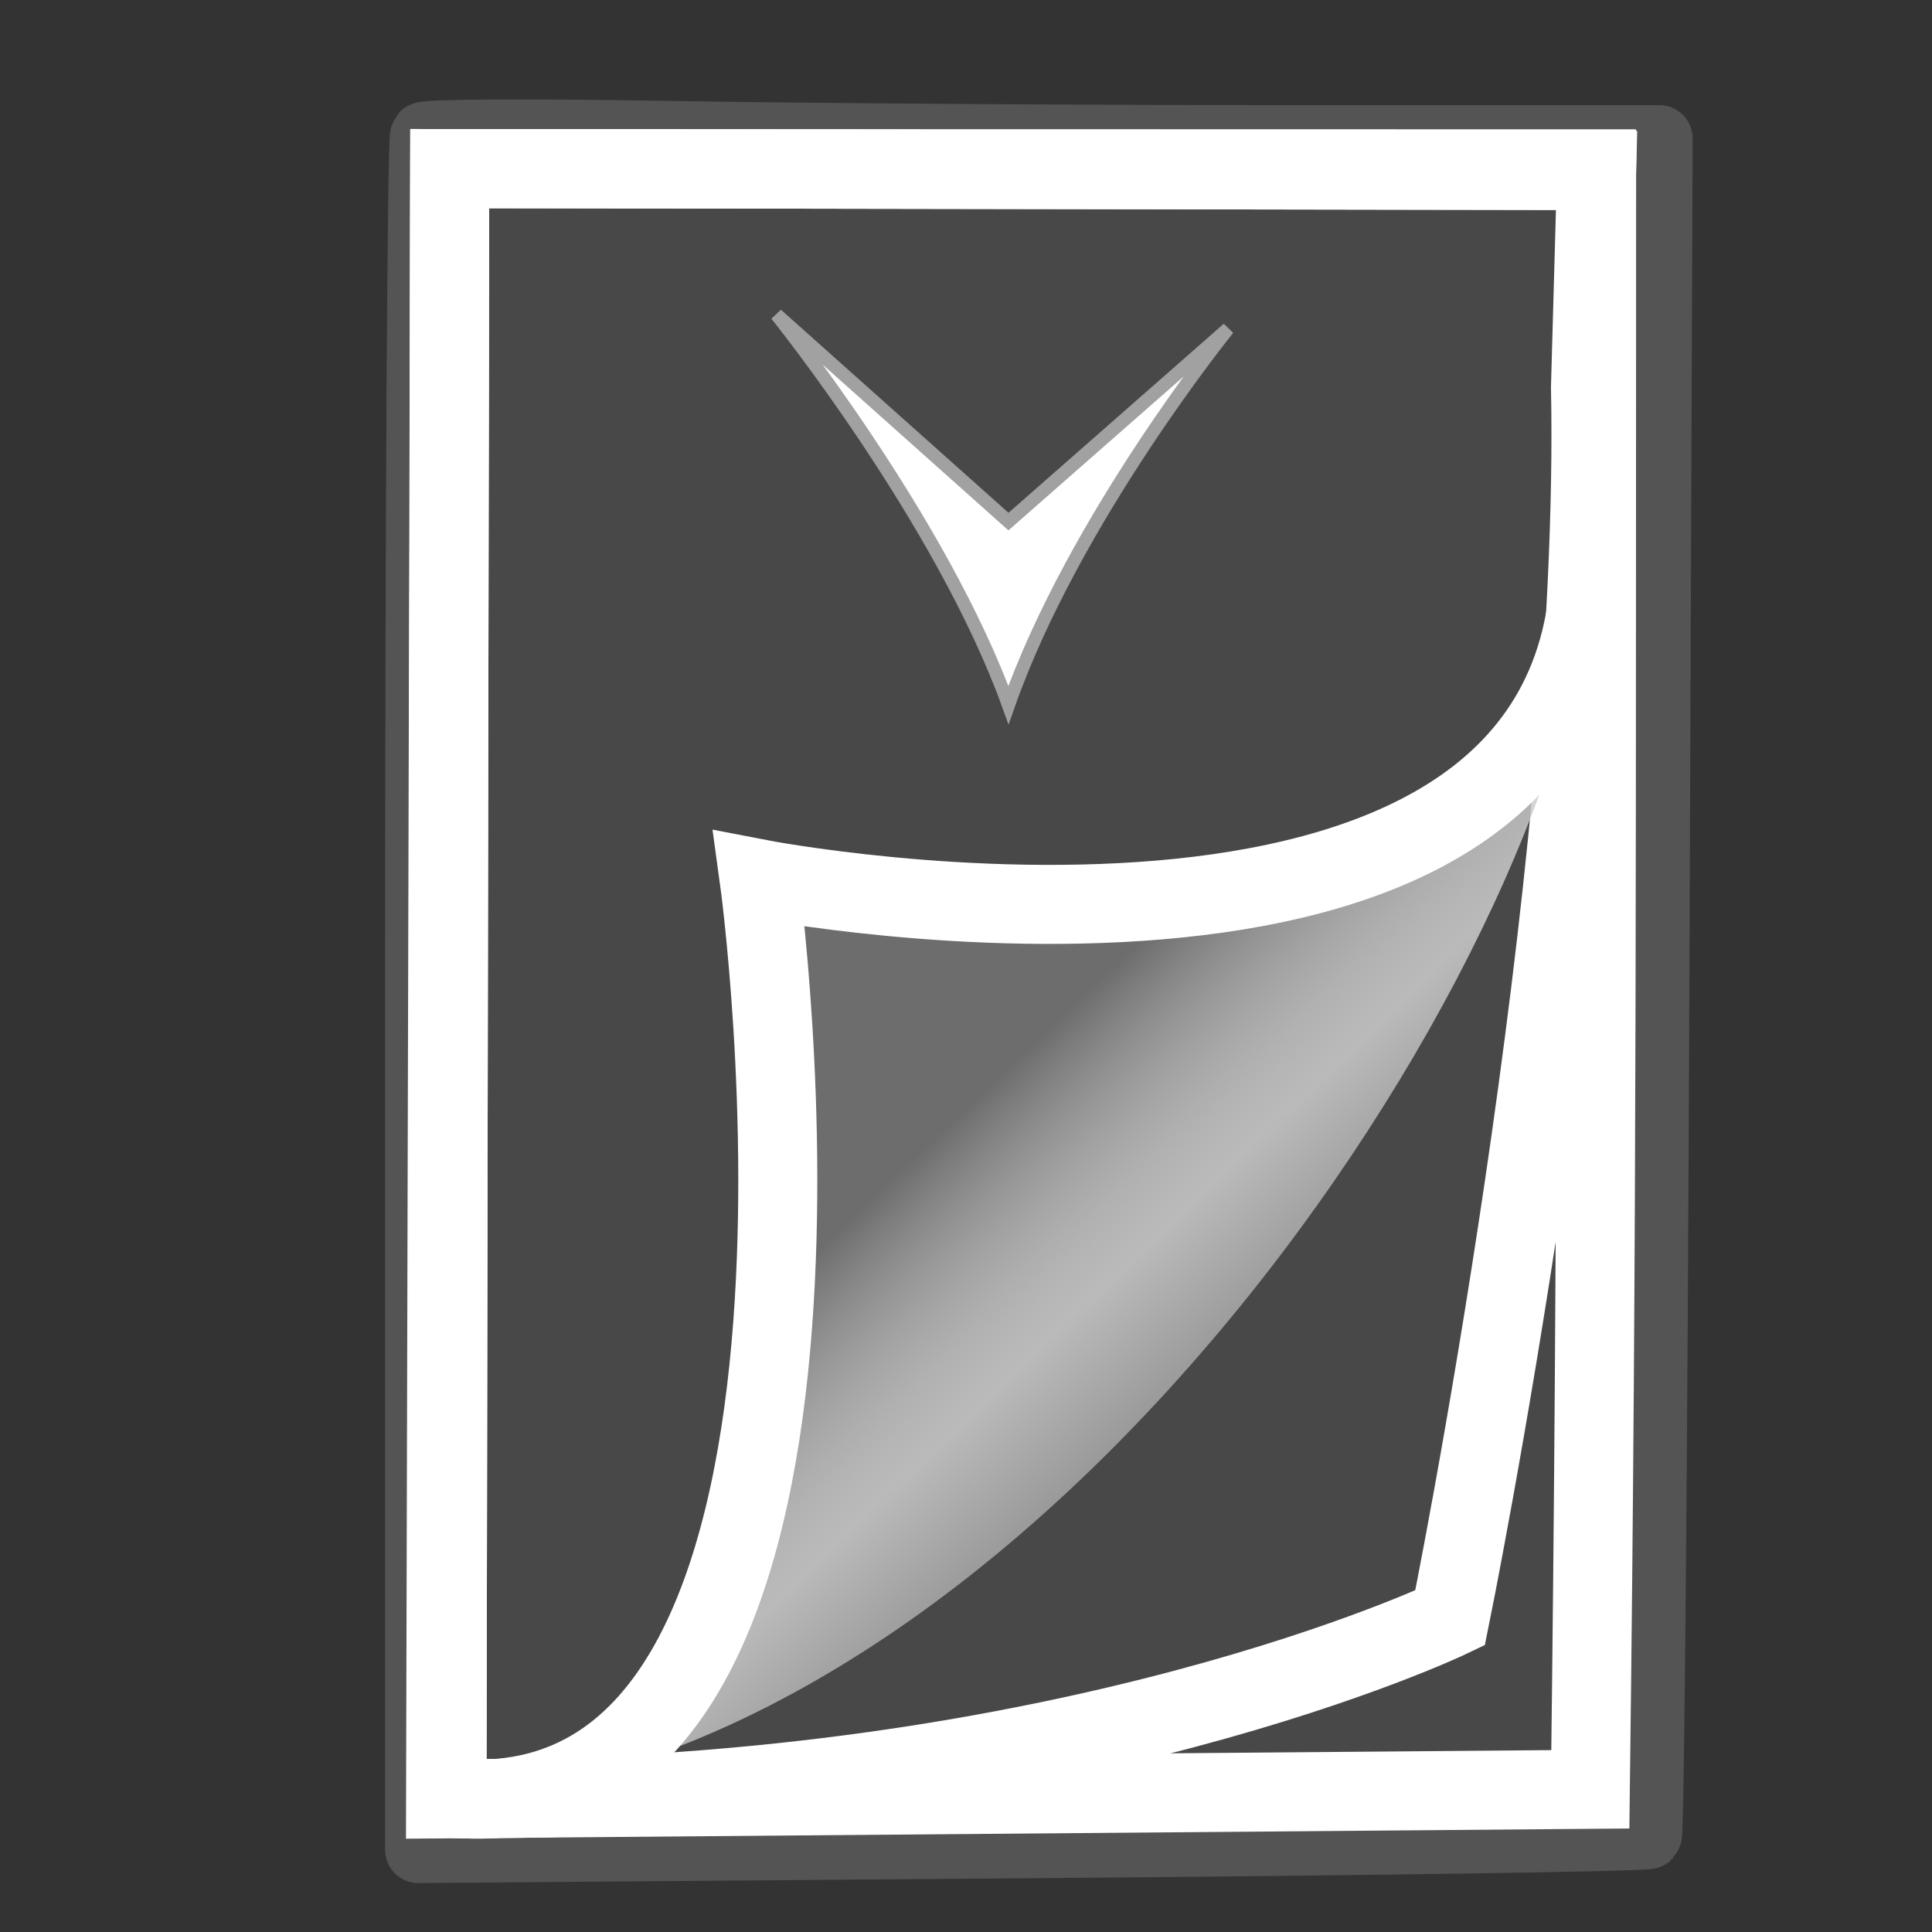 <?xml version="1.0" encoding="UTF-8" standalone="no"?>
<!-- Created with Inkscape (http://www.inkscape.org/) -->

<svg
   xmlns:dc="http://purl.org/dc/elements/1.1/"
   xmlns:cc="http://creativecommons.org/ns#"
   xmlns:rdf="http://www.w3.org/1999/02/22-rdf-syntax-ns#"
   xmlns:svg="http://www.w3.org/2000/svg"
   xmlns="http://www.w3.org/2000/svg"
   xmlns:xlink="http://www.w3.org/1999/xlink"
   xmlns:sodipodi="http://sodipodi.sourceforge.net/DTD/sodipodi-0.dtd"
   xmlns:inkscape="http://www.inkscape.org/namespaces/inkscape"
   width="256"
   height="256"
   viewBox="0 0 256 256"
   id="svg2"
   version="1.1"
   inkscape:version="0.91 r13725"
   sodipodi:docname="page-next.svg">
  <rect x="0" y="0" width="256" height="256" fill="#333333" stroke="none"/>
  <defs
     id="defs4">
    <marker
       inkscape:stockid="Arrow1Lstart"
       orient="auto"
       refY="0"
       refX="0"
       id="Arrow1Lstart"
       style="overflow:visible"
       inkscape:isstock="true">
      <path
         id="path4164"
         d="M 0,0 5,-5 -12.5,0 5,5 0,0 Z"
         style="fill:#000000;fill-opacity:1;fill-rule:evenodd;stroke:#000000;stroke-width:1pt;stroke-opacity:1"
         transform="matrix(0.8,0,0,0.8,10,0)"
         inkscape:connector-curvature="0" />
    </marker>
    <marker
       inkscape:stockid="Arrow1Lend"
       orient="auto"
       refY="0"
       refX="0"
       id="Arrow1Lend"
       style="overflow:visible"
       inkscape:isstock="true">
      <path
         id="path4167"
         d="M 0,0 5,-5 -12.5,0 5,5 0,0 Z"
         style="fill:#000000;fill-opacity:1;fill-rule:evenodd;stroke:#000000;stroke-width:1pt;stroke-opacity:1"
         transform="matrix(-0.8,0,0,-0.8,-10,0)"
         inkscape:connector-curvature="0" />
    </marker>
    <linearGradient
       inkscape:collect="always"
       id="linearGradient5318">
      <stop
         style="stop-color:#000000;stop-opacity:1"
         offset="0"
         id="stop5306" />
      <stop
         id="stop5341"
         offset="0.76"
         style="stop-color:#bababa;stop-opacity:1" />
      <stop
         style="stop-color:#ffffff;stop-opacity:0.201"
         offset="1"
         id="stop5308" />
    </linearGradient>
    <linearGradient
       inkscape:collect="always"
       xlink:href="#linearGradient5318"
       id="linearGradient5310"
       x1="204.725"
       y1="455.35"
       x2="171.602"
       y2="489.813"
       gradientUnits="userSpaceOnUse"
       gradientTransform="matrix(2.591,0.004,0.004,-2.591,-210.508,1736.1)" />
  </defs>
  <sodipodi:namedview
     id="base"
     pagecolor="#ffffff"
     bordercolor="#666666"
     borderopacity="1.0"
     inkscape:pageopacity="0.0"
     inkscape:pageshadow="2"
     inkscape:zoom="1.4"
     inkscape:cx="194.13757"
     inkscape:cy="143.25767"
     inkscape:document-units="px"
     inkscape:current-layer="layer1"
     showgrid="false"
     showguides="true"
     inkscape:guide-bbox="true"
     fit-margin-top="0"
     fit-margin-left="0"
     fit-margin-right="0"
     fit-margin-bottom="0"
     inkscape:window-width="1366"
     inkscape:window-height="709"
     inkscape:window-x="0"
     inkscape:window-y="27"
     inkscape:window-maximized="1"
     units="px">
    <sodipodi:guide
       position="-120.713,144.957"
       orientation="0,1"
       id="guide5290" />
    <sodipodi:guide
       position="95.357,65"
       orientation="1,0"
       id="guide5292" />
    <sodipodi:guide
       position="120.179,12.857"
       orientation="1,0"
       id="guide5345" />
    <sodipodi:guide
       position="136.876,4.041"
       orientation="0,1"
       id="guide5347" />
    <sodipodi:guide
       position="49.497,39.396"
       orientation="0,1"
       id="guide4156" />
    <sodipodi:guide
       position="81.25,39.396"
       orientation="1,0"
       id="guide4468" />
  </sodipodi:namedview>
  <g
     inkscape:label="Layer 1"
     inkscape:groupmode="layer"
     id="layer1"
     transform="translate(-110.345,-318.731)">
    <path
       style="opacity:1;fill:#5d5d5d;fill-opacity:0.494;stroke:#545454;stroke-width:8.833;stroke-linecap:round;stroke-linejoin:round;stroke-miterlimit:4;stroke-dasharray:none;stroke-opacity:1"
       d="m 280.456,337.076 49.758,0 -0.434,112.158 c -0.238,61.687 -0.686,112.419 -0.995,112.737 -0.309,0.318 -37.11,0.866 -81.78,1.218 l -81.219,0.639 0,-113.229 c 0,-62.276 0.299,-113.546 0.664,-113.934 0.365,-0.388 14.97,-0.454 32.455,-0.147 17.485,0.307 54.183,0.558 81.55,0.558 z"
       id="path5038"
       inkscape:connector-curvature="0"
       sodipodi:nodetypes="ccscscssscc" />
    <path
       sodipodi:nodetypes="ccccc"
       inkscape:connector-curvature="0"
       style="opacity:1;fill:none;fill-opacity:1;stroke:#ffffff;stroke-width:10.471;stroke-linecap:round;stroke-linejoin:miter;stroke-miterlimit:4;stroke-dasharray:none;stroke-opacity:1"
       inkscape:transform-center-x="-28.997027"
       inkscape:transform-center-y="-41.387809"
       d="m 169.387,557.088 151.686,-1.265 c 0.96,-76.224 0.775,-130.174 0.828,-214.719 l -151.965,-0.033 z"
       id="rect5256" />
    <path
       id="path5296"
       d="m 169.575,556.971 2.076,0.108 c 80.422,0.24 130.834,-23.969 130.834,-23.969 0,0 19.915,-97.964 18.608,-163.088 l 0.807,-28.698 -151.965,-0.254 z"
       inkscape:transform-center-y="-41.387809"
       inkscape:transform-center-x="-28.997027"
       style="opacity:1;fill:none;fill-opacity:1;stroke:#ffffff;stroke-width:10.471;stroke-linecap:round;stroke-linejoin:miter;stroke-miterlimit:4;stroke-dasharray:none;stroke-opacity:1"
       inkscape:connector-curvature="0"
       sodipodi:nodetypes="ccccccc" />
    <path
       id="path5300"
       d="m 169.575,556.971 2.076,0.108 c 81.009,-7.38 150.749,-119.79 149.442,-166.114 l -9.789,28.271 c 0,0 -27.932,17.716 -43.8,19.094 -29.98,2.604 -56.14,-2.061 -56.14,-2.061 0,0 0.965,46.108 1.142,69.165 0.398,51.884 -42.931,51.536 -42.931,51.536 z"
       inkscape:transform-center-y="-41.387809"
       inkscape:transform-center-x="-28.997027"
       style="opacity:1;fill:url(#linearGradient5310);fill-opacity:1;stroke:none;stroke-width:0.571;stroke-linecap:round;stroke-linejoin:miter;stroke-miterlimit:4;stroke-dasharray:none;stroke-opacity:1"
       inkscape:connector-curvature="0"
       sodipodi:nodetypes="ccccscsc" />
    <path
       sodipodi:nodetypes="csccccc"
       inkscape:connector-curvature="0"
       style="opacity:1;fill:none;fill-opacity:1;stroke:#ffffff;stroke-width:10.471;stroke-linecap:round;stroke-linejoin:miter;stroke-miterlimit:4;stroke-dasharray:none;stroke-opacity:1"
       inkscape:transform-center-x="-28.997027"
       inkscape:transform-center-y="-41.387809"
       d="m 169.575,556.971 2.076,0.108 c 56.498,2.935 39.289,-121.888 39.289,-121.888 0,0 111.46,21.553 110.153,-44.225 l 0.807,-49.641 -151.965,-0.254 z"
       id="path5302" />
    <path
       style="fill:#ffffff;fill-opacity:1;fill-rule:evenodd;stroke:#a1a1a1;stroke-width:1.745px;stroke-linecap:butt;stroke-linejoin:miter;stroke-opacity:1"
       d="m 273.074,362.288 c 0,0 -20.454,25.243 -29.102,49.864 -8.886,-24.62 -30.734,-51.733 -30.734,-51.733 l 30.734,27.425 z"
       id="path4466"
       inkscape:connector-curvature="0"
       sodipodi:nodetypes="ccccc" />
  </g>
</svg>
